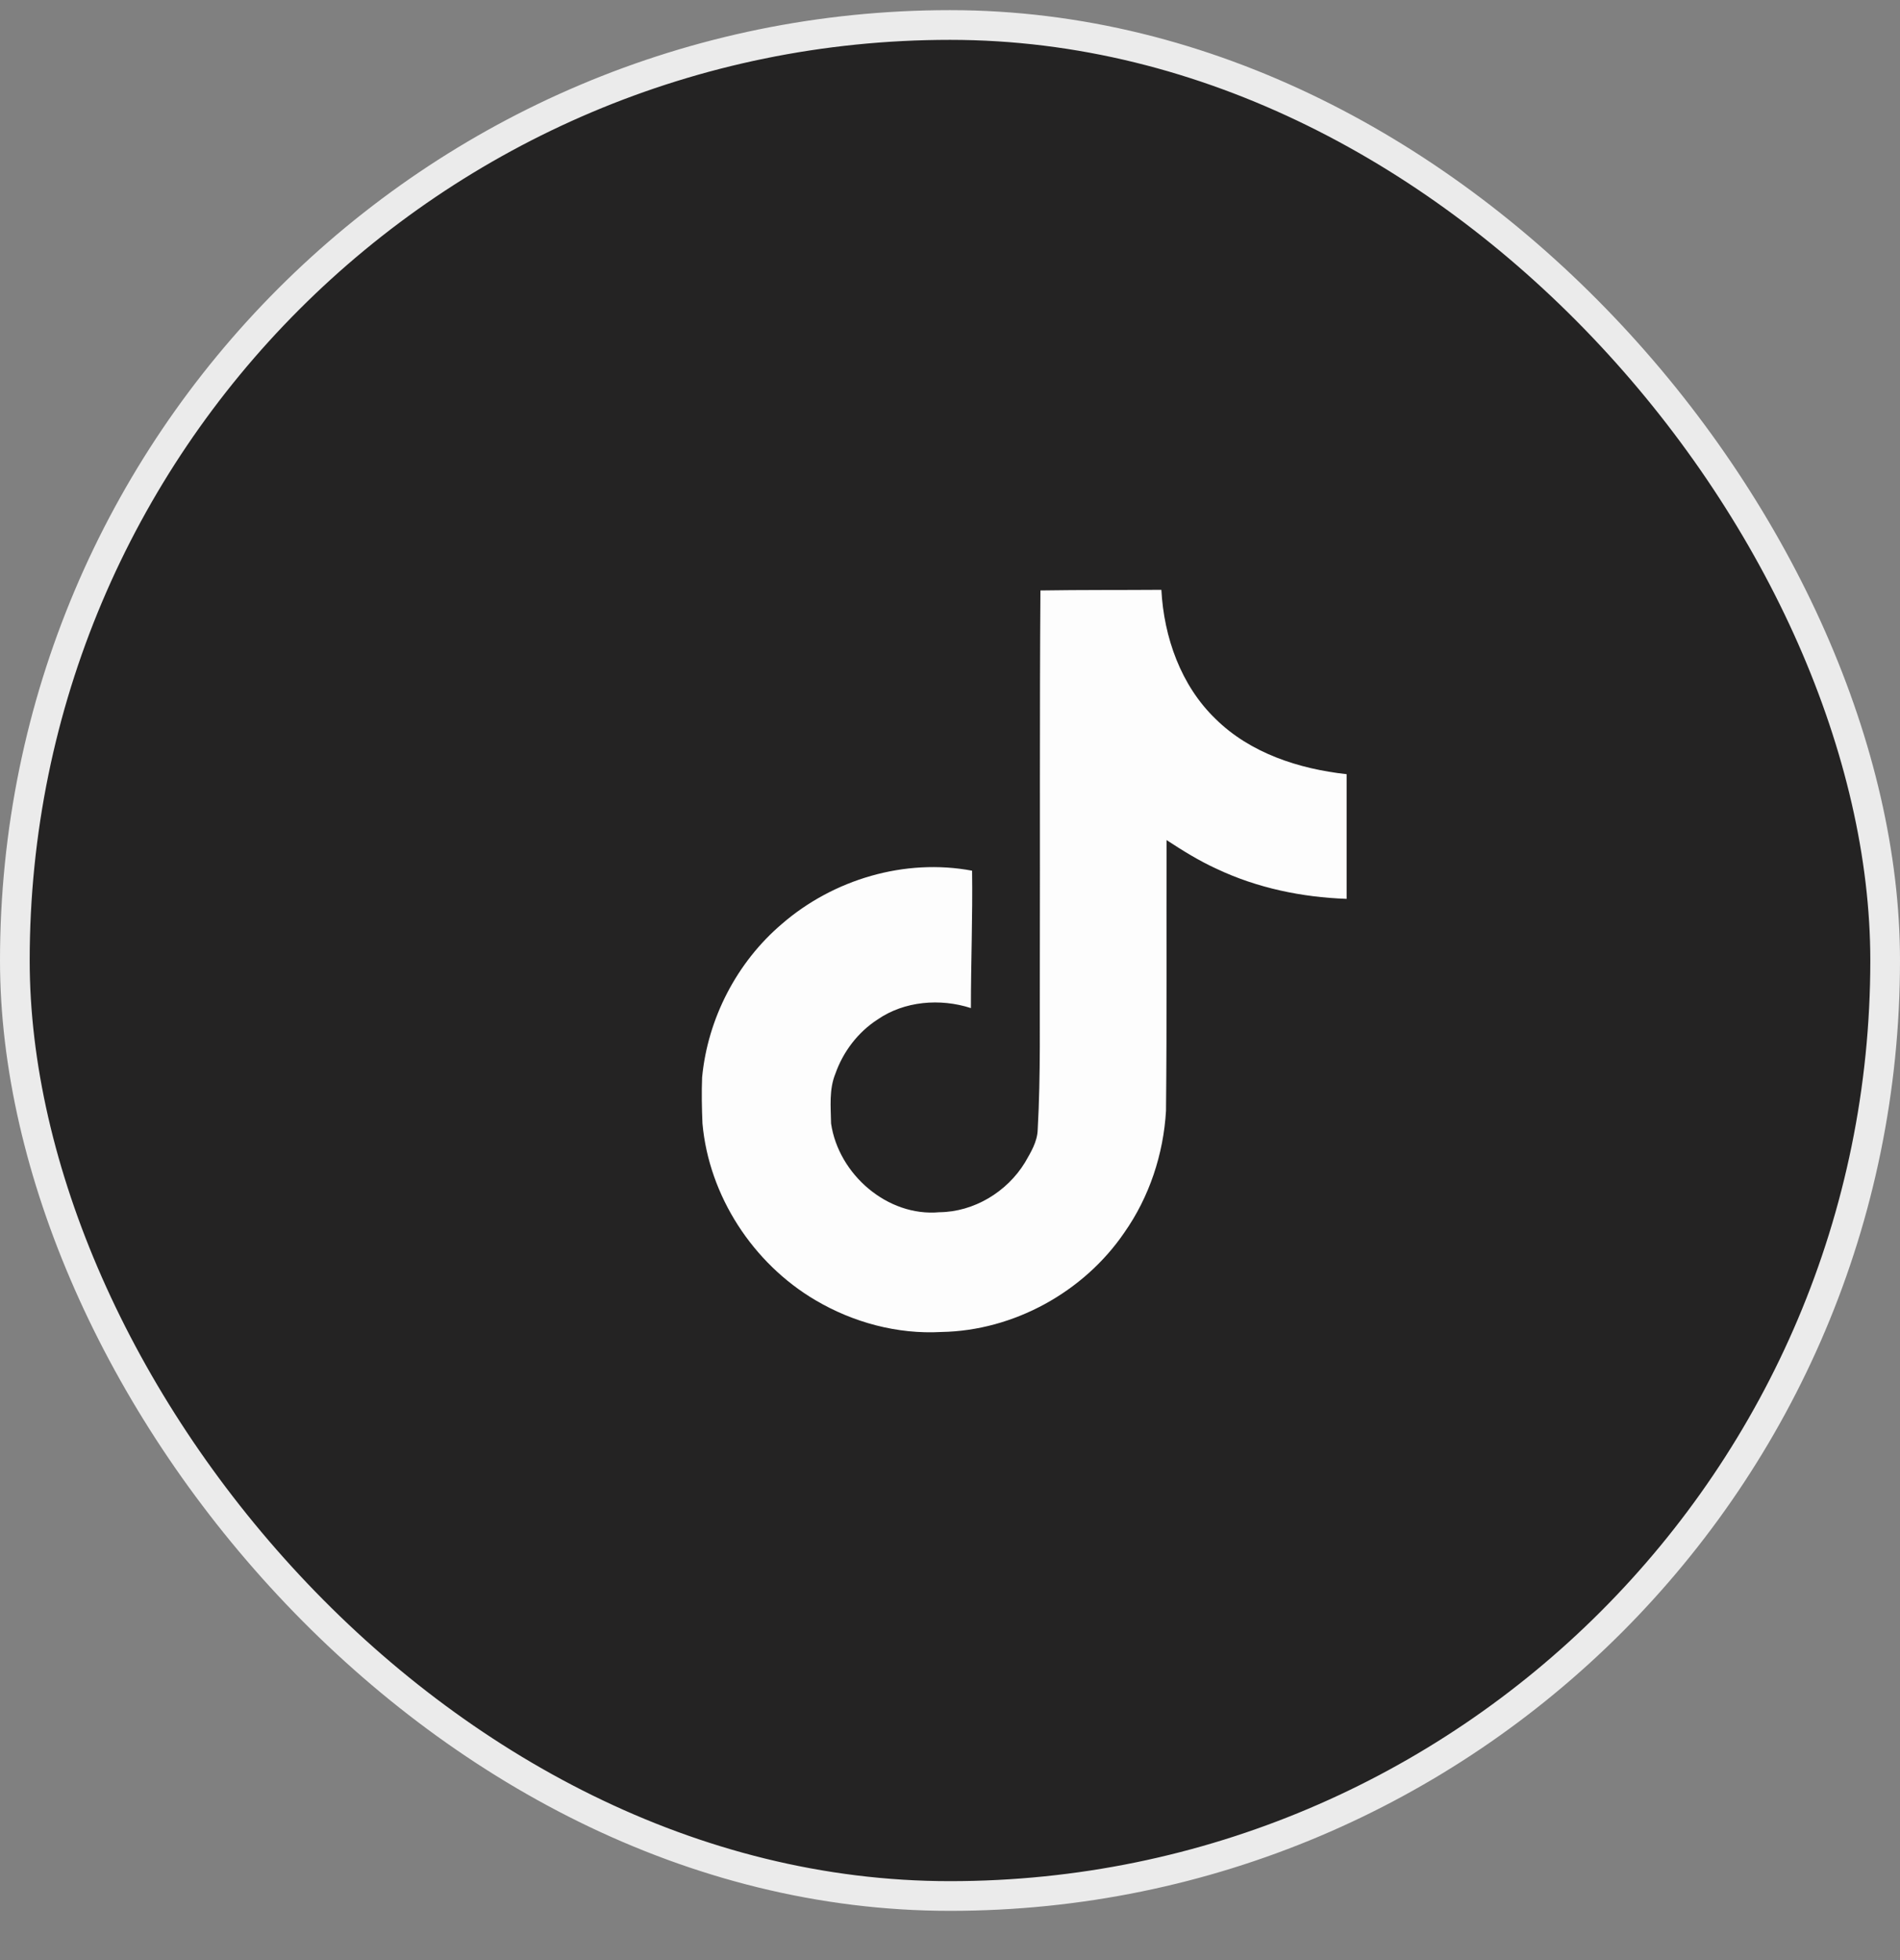<svg width="32" height="33" viewBox="0 0 32 33" fill="none" xmlns="http://www.w3.org/2000/svg">
<rect x="0" y="0" width="32" height="33" fill="#808080" stroke="none"/>
<rect x="0.25" y="0.421" width="31.5" height="31.5" rx="15.75" fill="#242323"/>
<rect x="0.25" y="0.421" width="31.5" height="31.5" rx="15.75" stroke="#EBEBEB" stroke-width="0.5"/>
<path d="M17.523 9.941C18.206 9.93 18.883 9.935 19.56 9.93C19.602 10.727 19.888 11.54 20.471 12.102C21.055 12.68 21.878 12.946 22.68 13.034V15.133C21.93 15.107 21.174 14.951 20.492 14.628C20.195 14.493 19.919 14.321 19.648 14.144C19.643 15.665 19.654 17.185 19.638 18.701C19.596 19.43 19.357 20.154 18.935 20.753C18.253 21.753 17.07 22.404 15.857 22.425C15.112 22.467 14.367 22.264 13.732 21.889C12.68 21.269 11.94 20.133 11.831 18.915C11.82 18.654 11.815 18.394 11.825 18.139C11.919 17.149 12.409 16.201 13.169 15.555C14.034 14.805 15.242 14.446 16.372 14.659C16.383 15.43 16.352 16.201 16.352 16.972C15.836 16.805 15.232 16.852 14.779 17.165C14.45 17.378 14.2 17.706 14.07 18.076C13.961 18.342 13.992 18.633 13.997 18.915C14.122 19.769 14.945 20.488 15.82 20.409C16.404 20.404 16.961 20.066 17.263 19.571C17.362 19.399 17.471 19.222 17.477 19.019C17.529 18.086 17.508 17.159 17.513 16.227C17.518 14.128 17.508 12.034 17.523 9.941Z" fill="#FDFDFD"/>
</svg>

